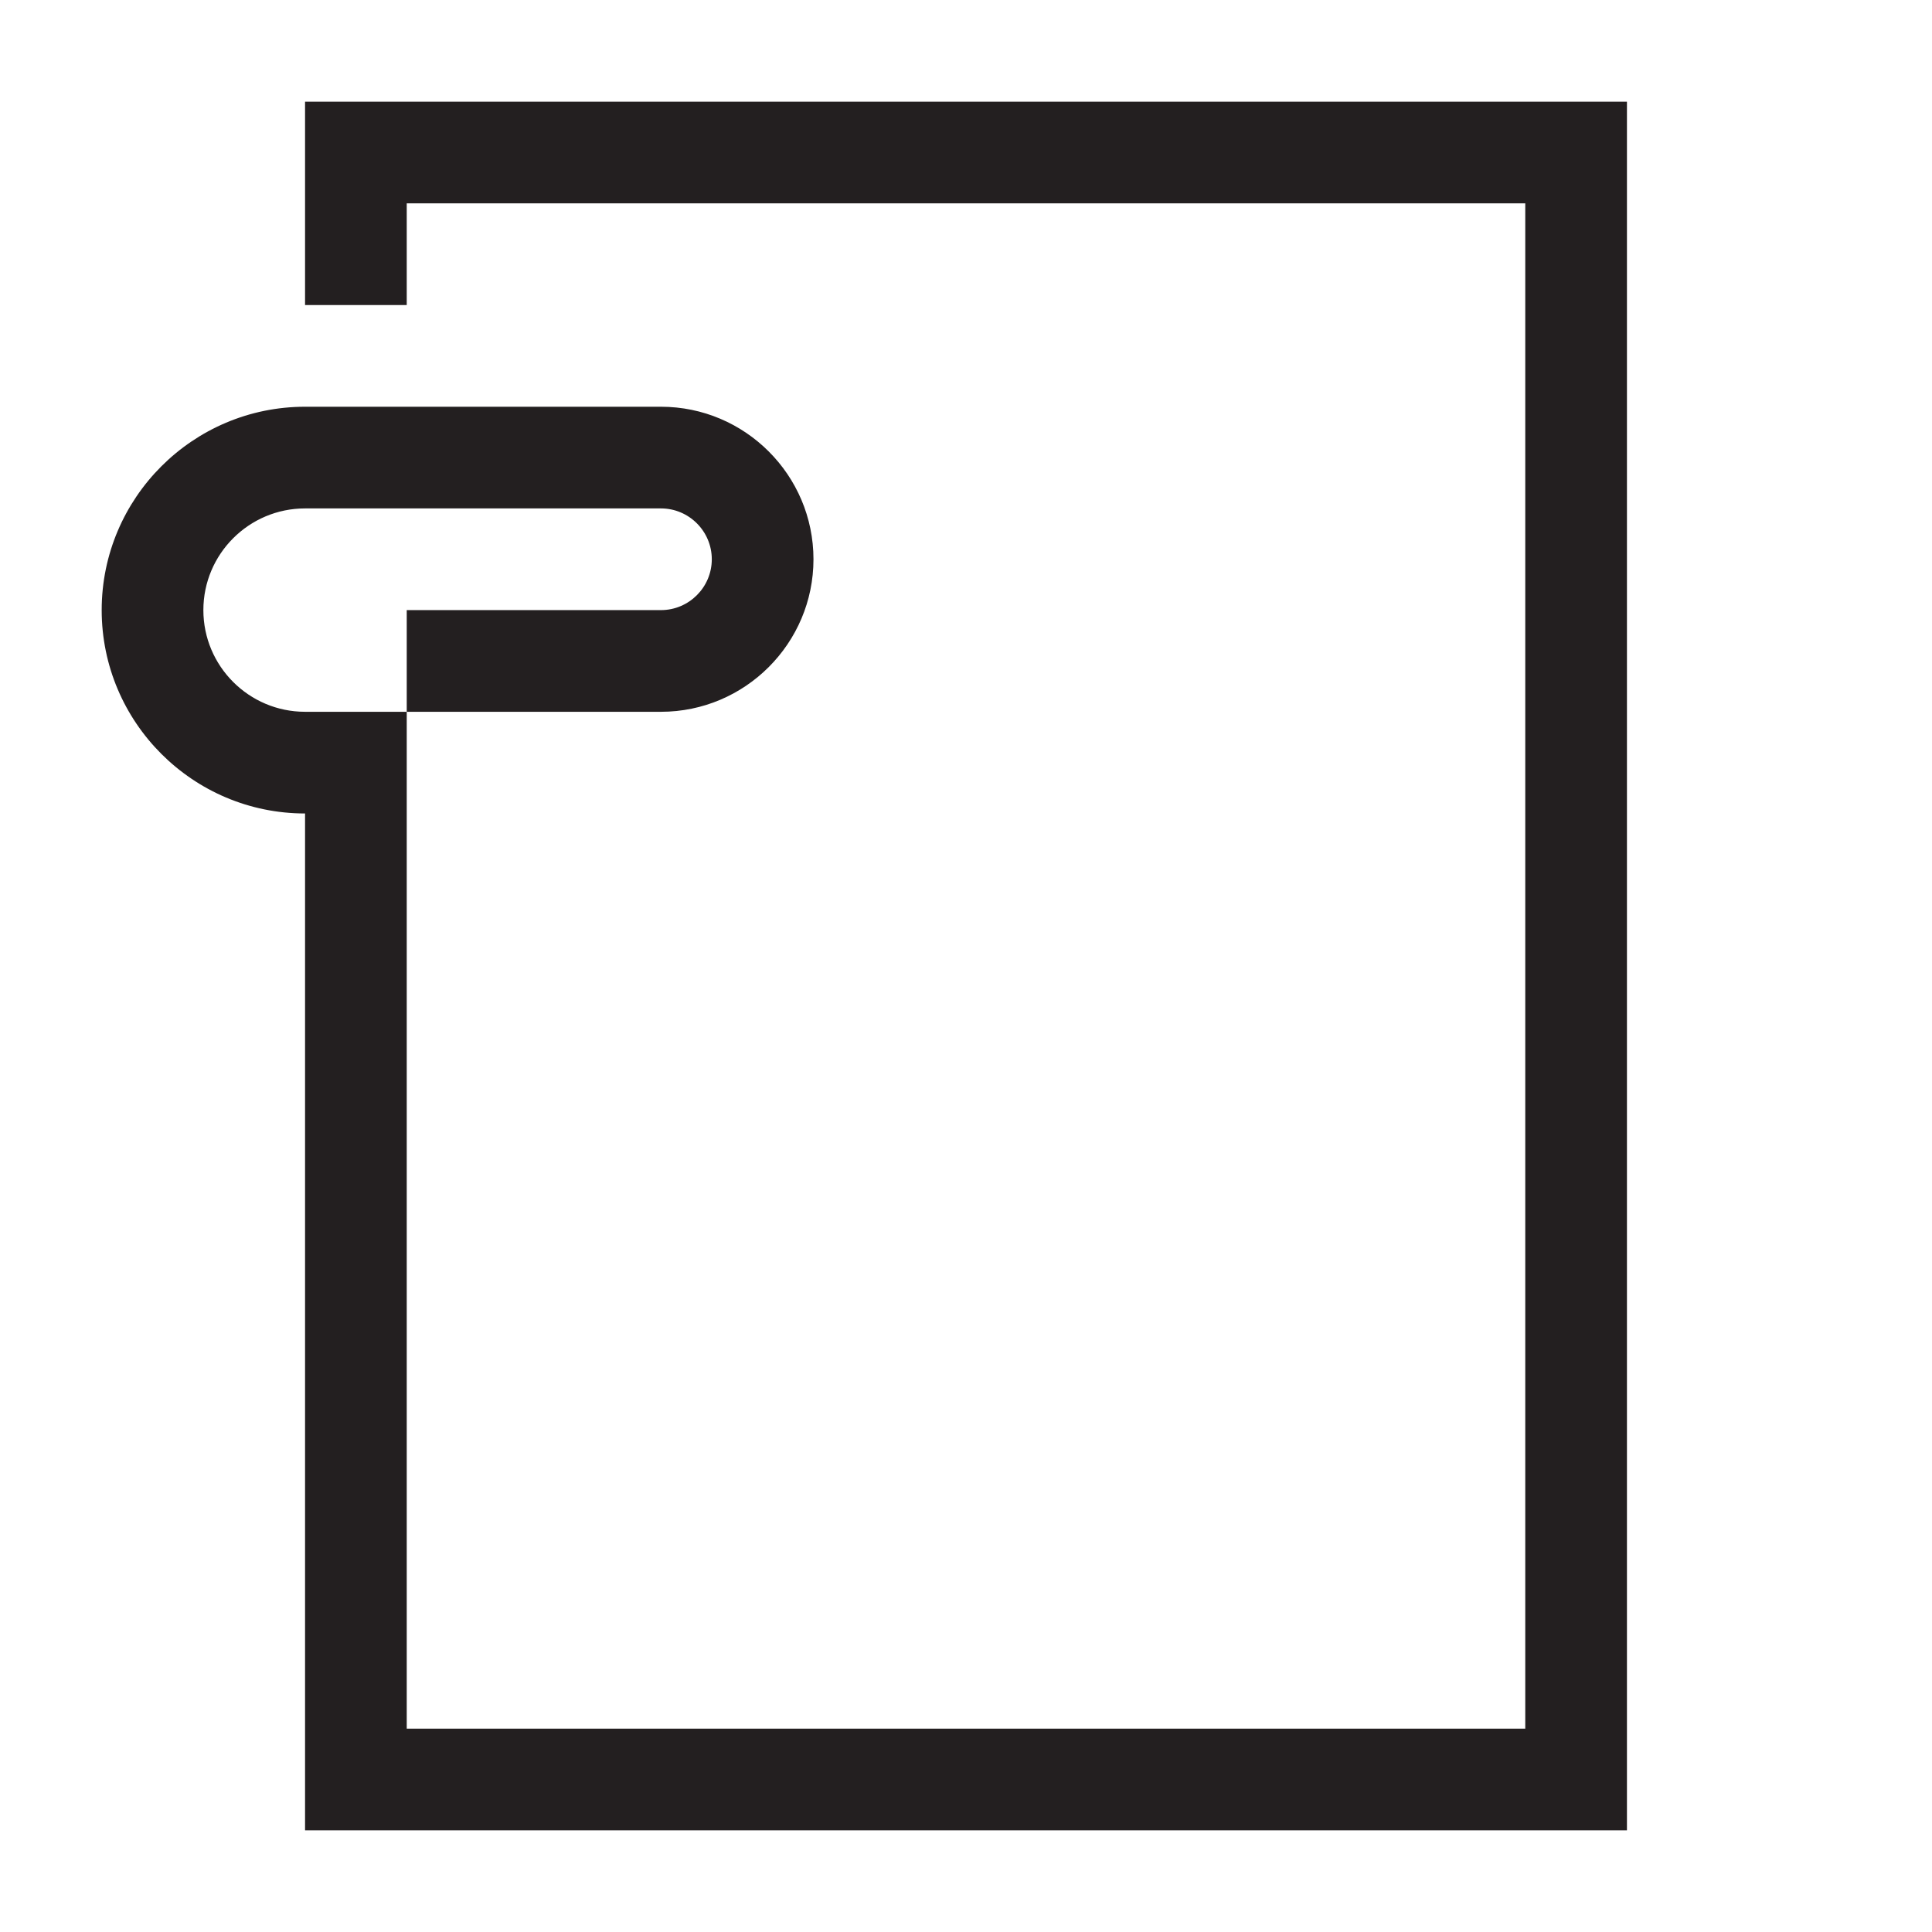 <?xml version="1.0" encoding="utf-8"?>
<!-- Generator: Adobe Illustrator 15.0.0, SVG Export Plug-In . SVG Version: 6.00 Build 0)  -->
<svg xmlns="http://www.w3.org/2000/svg" xmlns:xlink="http://www.w3.org/1999/xlink" version="1.1" id="262144277_Layer_1_grid" x="0px" y="0px" width="38px" height="38px" viewBox="0 0 38 38" enable-background="new 0 0 38 38" xml:space="preserve">
<path fill="#231F20" d="M32,36H6V16c-2.206,0-4-1.794-4-4s1.794-4,4-4h7c1.654,0,3,1.346,3,3s-1.346,3-3,3H8v-2h5  c0.551,0,1-0.449,1-1s-0.449-1-1-1H6c-1.103,0-2,0.897-2,2s0.897,2,2,2h2v20h22V4H8v2H6V2h26V36z"/>
</svg>
